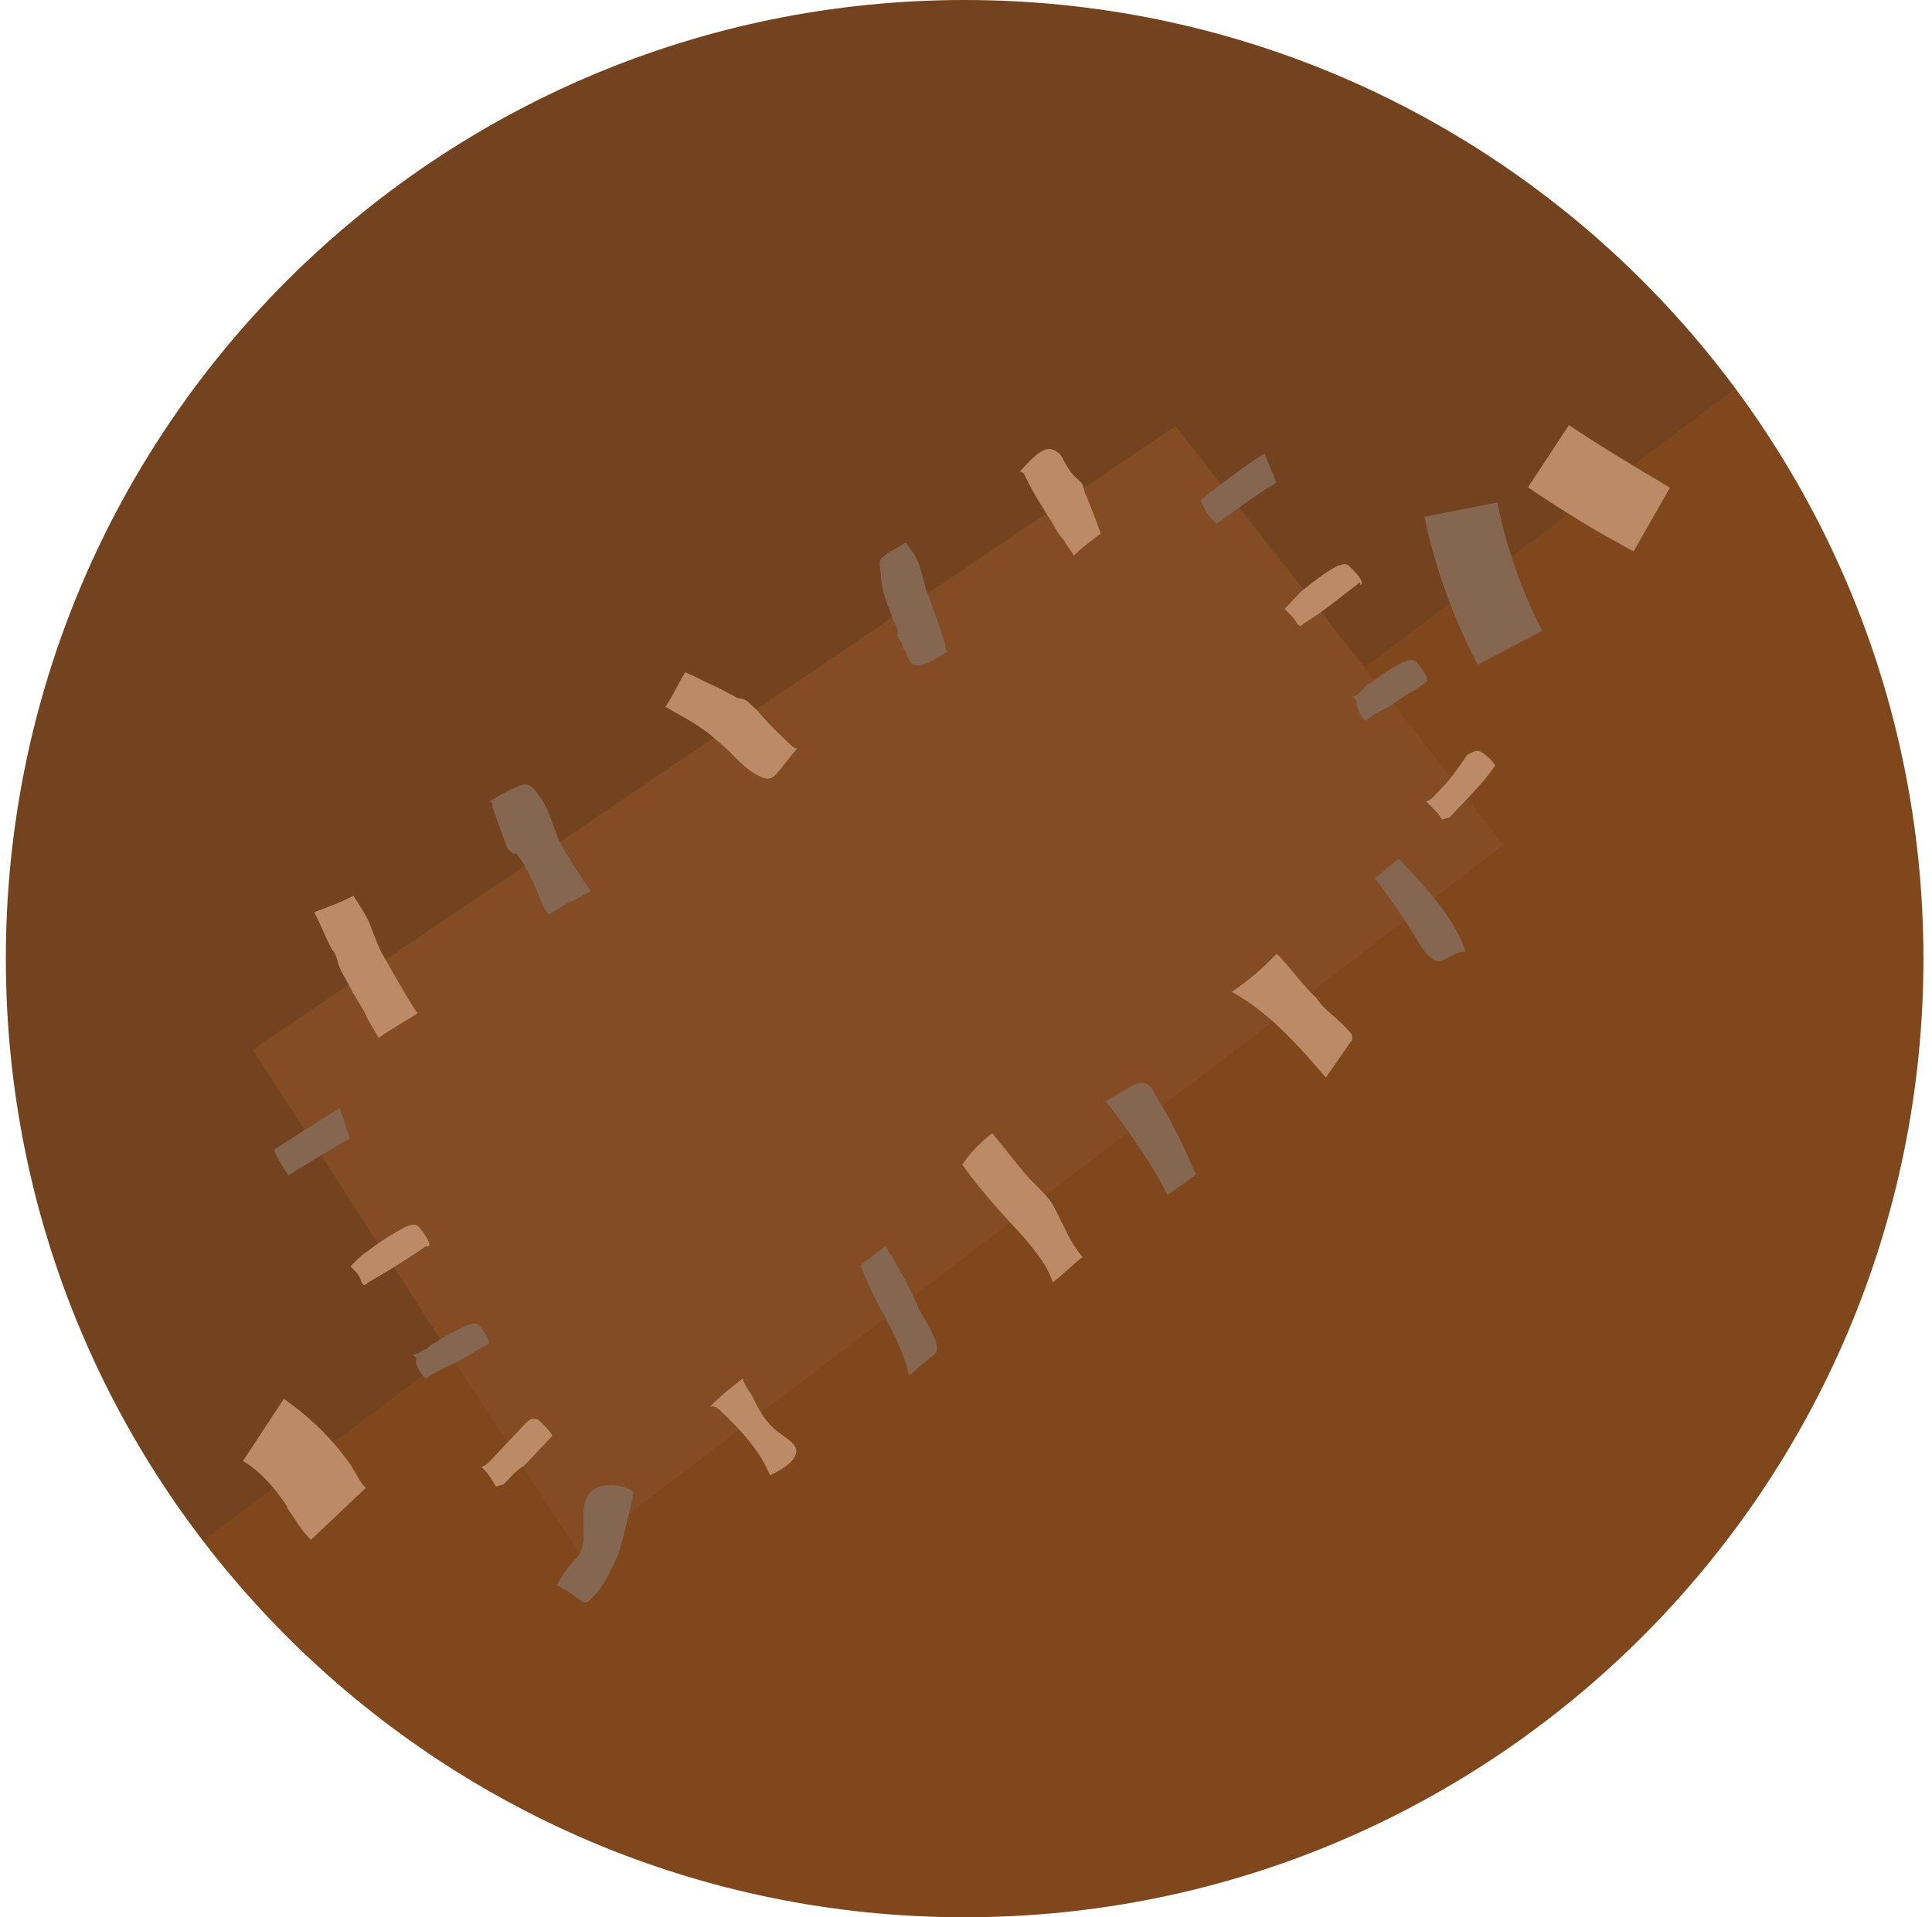 <svg width="134" height="133" viewBox="0 0 134 133" fill="none" xmlns="http://www.w3.org/2000/svg">
<path d="M0.406 66.5C0.406 29.773 30.199 -2.68606e-10 66.906 -5.99557e-10C103.614 -9.30508e-10 133.406 29.773 133.406 66.5C133.406 103.227 103.614 133 66.906 133C30.199 133 0.406 103.227 0.406 66.5Z" fill="url(#paint0_linear_1546_601)"/>
<path d="M104.284 58.618L81.525 29.556L17.514 72.815L40.128 107.701L104.284 58.618Z" fill="#844C25"/>
<path d="M83.267 34.691C83.497 35.319 83.939 35.941 84.374 36.351C85.721 35.359 87.067 34.367 88.522 33.478C88.292 32.849 87.953 32.119 87.723 31.491C87.197 31.612 83.267 34.691 83.267 34.691Z" fill="#856751"/>
<path d="M94.441 40.498C94.538 40.178 93.776 39.46 93.558 39.254C93.341 39.049 93.026 39.164 92.712 39.279C91.879 39.727 91.052 40.386 90.225 41.046C89.815 41.481 89.507 41.807 89.096 42.243C89.423 42.551 89.749 42.858 89.973 43.275L90.082 43.378C90.191 43.48 90.294 43.371 90.396 43.263C91.749 42.482 92.986 41.388 94.332 40.395C94.339 40.607 94.339 40.607 94.441 40.498Z" fill="#BD8A68"/>
<path d="M94.858 47.47C94.756 47.579 94.653 47.688 94.55 47.797C94.345 48.014 94.14 48.232 93.826 48.347C93.935 48.45 94.044 48.552 94.044 48.552C94.153 48.655 94.05 48.764 94.05 48.764C94.171 49.289 94.395 49.706 94.722 50.014C95.235 49.469 96.074 49.233 96.696 48.791C97.421 48.241 98.151 47.902 98.876 47.352L98.978 47.243C99.075 46.923 98.415 46.096 98.198 45.89C97.98 45.685 97.666 45.8 97.352 45.915C96.621 46.254 95.999 46.696 95.378 47.137C95.275 47.246 95.07 47.464 94.858 47.47Z" fill="#856751"/>
<path d="M100.042 54.618C99.836 54.835 99.734 54.944 99.528 55.162C99.323 55.38 99.221 55.488 98.907 55.603L99.016 55.706C99.342 56.014 99.777 56.424 100.001 56.841C100.213 56.835 100.315 56.726 100.527 56.72C100.629 56.611 100.835 56.393 100.937 56.284C101.245 55.958 101.553 55.631 101.861 55.305C102.476 54.652 103.092 53.999 103.599 53.243L103.701 53.134C103.695 52.923 102.933 52.205 102.613 52.108C102.293 52.012 102.087 52.23 101.773 52.345C101.267 53.1 100.76 53.856 100.042 54.618Z" fill="#BD8A68"/>
<path d="M18.995 79.757C19.225 80.385 19.666 81.006 19.999 81.526C21.454 80.636 22.91 79.747 24.262 78.966C24.032 78.338 23.796 77.499 23.566 76.871C23.149 77.095 18.995 79.757 18.995 79.757Z" fill="#856751"/>
<path d="M29.771 86.422C29.868 86.102 29.208 85.275 28.991 85.07C28.773 84.865 28.459 84.98 28.145 85.095C27.312 85.543 26.376 86.099 25.549 86.759C25.029 87.091 24.722 87.418 24.311 87.853C24.638 88.161 24.964 88.469 25.085 88.994L25.194 89.097C25.303 89.2 25.406 89.091 25.508 88.982C26.861 88.201 28.316 87.312 29.56 86.429C29.669 86.531 29.771 86.422 29.771 86.422Z" fill="#BD8A68"/>
<path d="M29.767 93.407C29.665 93.516 29.562 93.624 29.351 93.631C29.145 93.848 28.831 93.963 28.62 93.97C28.729 94.072 28.838 94.175 28.838 94.175C28.947 94.277 28.844 94.386 28.844 94.386C28.856 94.809 29.189 95.328 29.516 95.636C30.137 95.195 30.868 94.856 31.599 94.517C32.33 94.178 33.054 93.627 33.785 93.288L33.887 93.18C33.984 92.859 33.325 92.032 33.216 91.93C32.998 91.724 32.684 91.839 32.37 91.954C31.639 92.293 30.909 92.632 30.287 93.074C30.184 93.183 29.973 93.189 29.767 93.407Z" fill="#856751"/>
<path d="M34.529 100.778C34.324 100.996 34.221 101.105 34.016 101.322C33.811 101.54 33.708 101.649 33.394 101.764L33.503 101.866C33.83 102.174 34.162 102.694 34.386 103.11C34.598 103.104 34.7 102.995 34.912 102.989C35.014 102.88 35.22 102.662 35.322 102.554C35.63 102.227 35.938 101.901 36.354 101.677C36.97 101.024 37.586 100.371 38.201 99.718L38.304 99.609C38.298 99.397 37.536 98.679 37.318 98.474C36.998 98.377 36.786 98.384 36.479 98.71C35.863 99.363 35.145 100.125 34.529 100.778Z" fill="#BD8A68"/>
<path d="M23.485 66.93C23.715 67.558 24.156 68.18 24.495 68.91C24.828 69.43 25.161 69.949 25.5 70.68C25.724 71.096 26.056 71.616 26.28 72.032C26.172 71.93 28.774 70.477 28.979 70.26C28.877 70.369 26.644 66.413 26.42 65.997C26.081 65.266 25.851 64.638 25.621 64.01C25.282 63.279 24.84 62.657 24.507 62.138C23.674 62.586 22.732 62.931 21.79 63.276C22.238 64.11 22.583 65.052 23.031 65.885C23.248 66.09 23.363 66.404 23.485 66.93Z" fill="#BD8A68"/>
<path d="M35.846 59.262C36.614 60.192 37.075 61.448 37.529 62.493C37.644 62.807 37.759 63.121 38.085 63.429C38.604 63.096 39.021 62.872 39.54 62.539C39.649 62.642 40.893 61.759 41.002 61.862C40.227 60.721 39.453 59.579 38.781 58.329C38.327 57.285 38.078 56.022 37.31 55.093C36.978 54.573 36.651 54.266 36.023 54.496C35.292 54.835 34.562 55.174 33.94 55.615C34.151 55.609 34.157 55.82 34.164 56.032C34.394 56.66 34.624 57.288 34.854 57.916C34.969 58.23 35.084 58.544 35.199 58.858C35.308 58.961 35.526 59.166 35.635 59.269C35.737 59.16 35.737 59.16 35.846 59.262Z" fill="#856751"/>
<path d="M51.936 48.734C51.719 48.529 51.398 48.433 51.187 48.439C50.649 48.138 50.22 47.938 49.682 47.637C48.933 47.342 48.286 46.937 47.536 46.642C47.331 46.86 46.234 49.114 46.125 49.011C47.31 49.717 48.597 50.314 49.685 51.34C50.659 52.052 51.324 53.091 52.4 53.694C52.938 53.995 53.367 54.194 53.778 53.759C54.291 53.215 54.695 52.568 55.31 51.915C55.099 51.921 54.99 51.819 54.881 51.716C54.119 50.998 53.249 50.177 52.589 49.35C52.154 48.94 52.045 48.837 51.936 48.734Z" fill="#BD8A68"/>
<path d="M64.301 41.07C64.071 40.442 63.944 39.705 63.714 39.077C63.483 38.449 63.157 38.141 62.824 37.622C62.202 38.063 61.574 38.294 61.266 38.62C60.85 38.844 61.08 39.472 61.092 39.895C61.123 40.952 61.578 41.997 61.923 42.939C62.038 43.253 62.255 43.458 62.268 43.881C62.377 43.984 62.165 43.99 62.274 44.093C62.28 44.304 62.389 44.407 62.498 44.509C62.613 44.823 62.619 45.035 62.837 45.24C62.952 45.554 63.067 45.868 63.285 46.073C63.932 46.477 65.381 45.377 65.797 45.153C65.586 45.159 65.579 44.947 65.573 44.736C65.222 43.582 64.762 42.326 64.301 41.07Z" fill="#856751"/>
<path d="M73.047 36.367C73.271 36.784 73.495 37.201 73.821 37.508C73.936 37.822 74.263 38.13 74.487 38.547C75 38.003 75.622 37.561 76.346 37.011C76.001 36.069 75.656 35.127 75.202 34.082C75.195 33.87 75.08 33.556 74.972 33.454C74.863 33.351 74.645 33.146 74.536 33.043C74.21 32.736 73.986 32.319 73.762 31.902C73.647 31.588 73.32 31.28 73 31.184C72.251 30.889 71.128 32.297 70.718 32.733C70.929 32.726 71.038 32.829 71.153 33.143C71.716 34.29 72.382 35.329 73.047 36.367Z" fill="#BD8A68"/>
<path d="M38.611 109.97C39.04 110.169 39.578 110.47 39.905 110.778C40.552 111.182 40.558 111.394 41.173 110.741C41.994 109.87 42.591 108.583 42.983 107.513C43.079 107.193 44.031 103.567 43.922 103.465C43.057 102.855 41.257 102.802 40.756 103.769C40.153 104.845 40.728 106.416 40.337 107.485C40.24 107.806 40.035 108.023 39.83 108.241C39.317 108.785 38.913 109.432 38.611 109.97Z" fill="#856751"/>
<path d="M52.186 96.871C51.962 96.454 51.636 96.147 51.514 95.621C50.688 96.281 49.963 96.831 49.245 97.593C49.559 97.478 49.776 97.683 49.994 97.888C51.409 99.222 52.721 100.665 53.406 102.337C53.406 102.337 56.123 101.199 54.926 100.071C54.49 99.66 54.061 99.461 53.626 99.051C52.973 98.435 52.525 97.602 52.186 96.871Z" fill="#BD8A68"/>
<path d="M61.413 86.444C60.894 86.776 60.483 87.212 59.964 87.544C59.861 87.653 59.861 87.653 59.759 87.762C59.656 87.871 59.765 87.973 59.765 87.973C60.686 90.486 62.446 92.762 63.052 95.389C63.674 94.948 64.187 94.403 64.809 93.962C65.533 93.411 63.882 91.238 63.652 90.61C63.083 89.251 62.302 87.899 61.413 86.444Z" fill="#856751"/>
<path d="M73.072 83.666C72.624 82.833 71.651 82.121 70.992 81.294C70.333 80.467 69.565 79.537 68.905 78.71L68.796 78.607L68.694 78.716C67.969 79.266 67.251 80.028 66.744 80.784C67.96 82.547 69.599 84.297 71.02 85.843C71.788 86.772 72.665 87.805 73.017 88.958C73.741 88.408 74.357 87.755 75.081 87.204C74.204 86.172 73.744 84.916 73.072 83.666Z" fill="#BD8A68"/>
<path d="M76.665 76.365C77.984 78.019 79.2 79.782 80.313 81.654C80.537 82.071 80.761 82.487 80.985 82.904C81.607 82.462 82.331 81.912 82.953 81.47C82.16 79.695 81.367 77.92 80.369 76.362C80.036 75.843 79.8 75.003 79.063 75.131C78.743 75.034 76.774 76.468 76.665 76.365Z" fill="#856751"/>
<path d="M88.533 66.175C87.609 67.155 86.577 68.031 85.436 68.806C88.017 70.211 90.097 72.583 91.96 74.751C92.569 73.886 93.076 73.13 93.685 72.266C93.788 72.157 93.788 72.157 93.782 71.946C93.775 71.734 93.666 71.632 93.558 71.529C92.79 70.6 91.823 70.099 91.266 69.163C90.946 69.067 88.635 66.066 88.533 66.175Z" fill="#BD8A68"/>
<path d="M95.364 60.895C95.364 60.895 97.681 64.107 97.796 64.421C98.238 65.043 98.692 66.087 99.338 66.492C99.992 67.107 100.595 66.031 101.652 66C100.84 63.59 98.766 61.429 97.019 59.576C96.397 60.018 95.884 60.562 95.364 60.895Z" fill="#856751"/>
<path d="M105.981 33.804L108.817 29.488C111.084 31.009 113.453 32.42 115.822 33.832L113.307 38.244C110.835 36.941 108.357 35.427 105.981 33.804Z" fill="#BD8A68"/>
<path d="M102.487 46.112C100.805 42.881 99.539 39.427 98.799 35.851L103.849 34.856C104.468 37.906 105.509 40.944 106.968 43.758L102.487 46.112Z" fill="#856751"/>
<path d="M21.565 106.817C20.912 106.201 20.464 105.368 20.022 104.746C19.913 104.643 19.907 104.432 19.798 104.329C19.024 103.188 18.038 102.053 16.854 101.348L19.689 97.032C21.418 98.25 23.05 99.789 24.266 101.552C24.375 101.655 24.49 101.969 24.599 102.072C24.823 102.488 25.047 102.905 25.373 103.213L21.565 106.817Z" fill="#BD8A68"/>
<defs>
<linearGradient id="paint0_linear_1546_601" x1="26.069" y1="16.635" x2="105.706" y2="122.515" gradientUnits="userSpaceOnUse">
<stop offset="0.49" stop-color="#73421E"/>
<stop offset="0.49" stop-color="#81471C"/>
</linearGradient>
</defs>
</svg>
